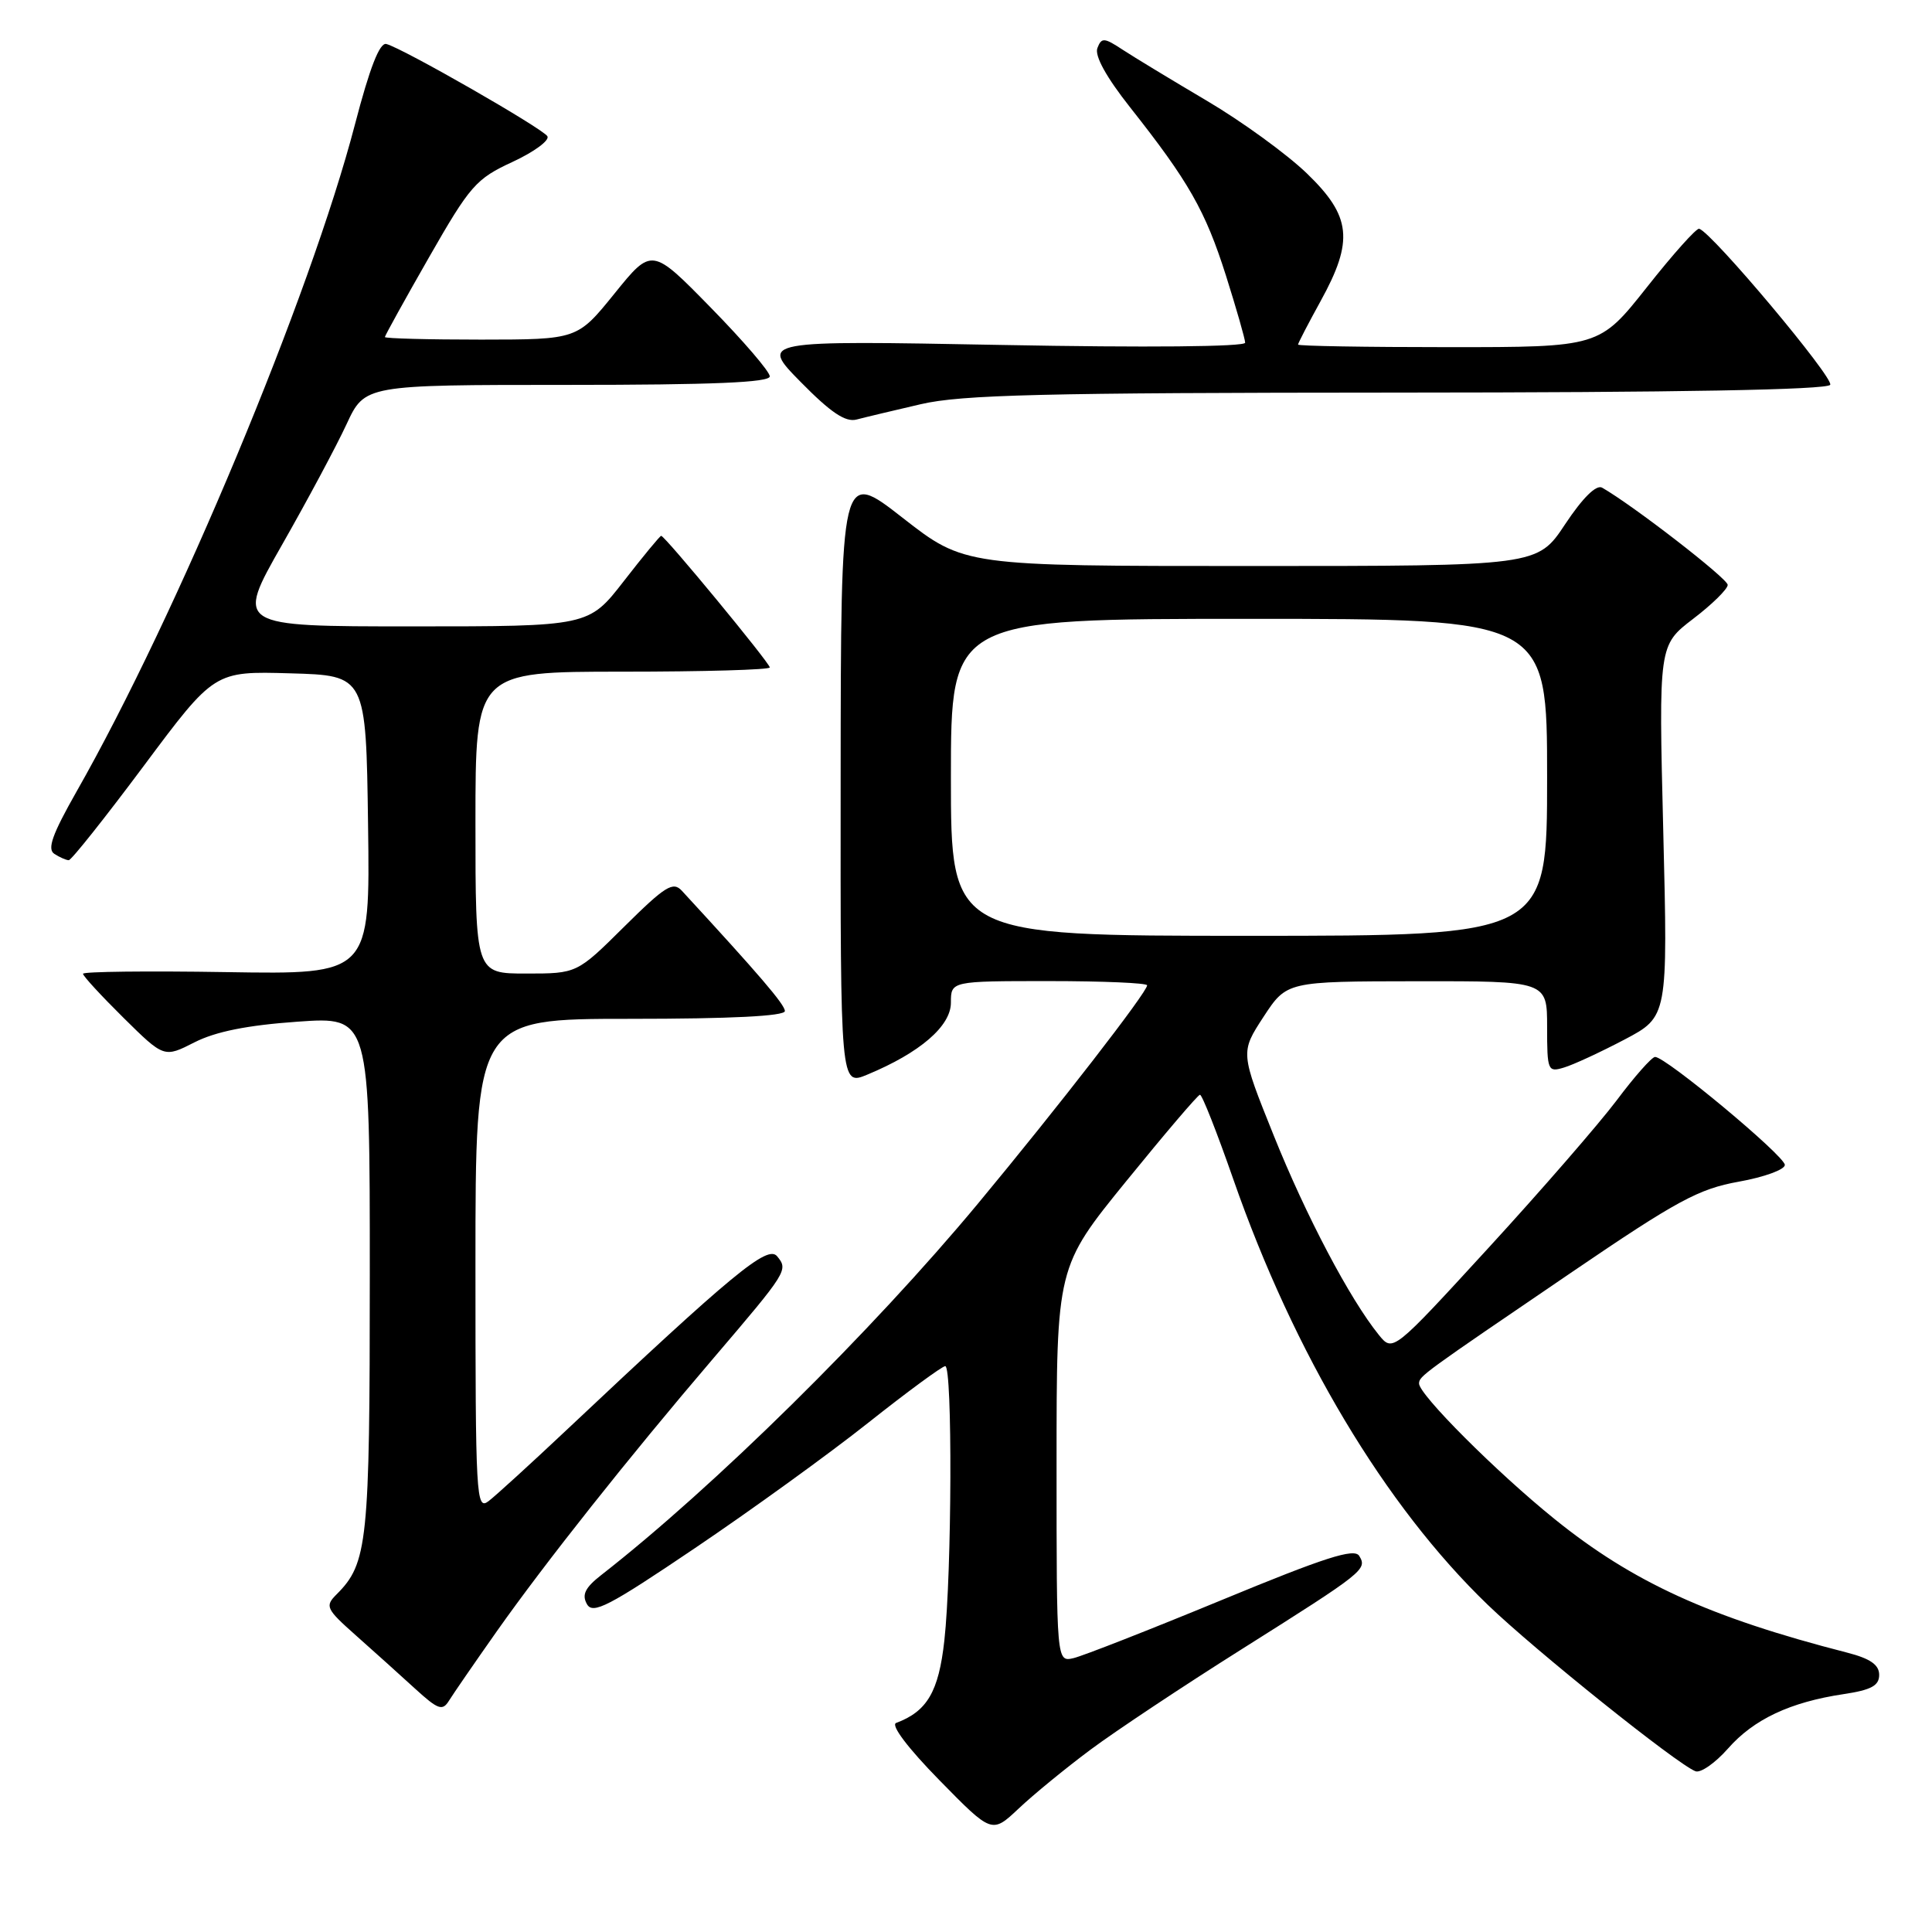 <?xml version="1.0" encoding="UTF-8" standalone="no"?>
<!DOCTYPE svg PUBLIC "-//W3C//DTD SVG 1.1//EN" "http://www.w3.org/Graphics/SVG/1.1/DTD/svg11.dtd" >
<svg xmlns="http://www.w3.org/2000/svg" xmlns:xlink="http://www.w3.org/1999/xlink" version="1.1" viewBox="0 0 256 256">
 <g >
 <path fill="currentColor"
d=" M 144.50 231.84 C 147.80 229.38 156.80 223.40 164.50 218.55 C 180.77 208.29 181.20 207.95 180.10 206.16 C 179.45 205.11 175.53 206.37 161.89 212.01 C 152.32 215.96 143.49 219.42 142.25 219.71 C 140.00 220.23 140.00 220.23 140.00 194.05 C 140.00 167.87 140.00 167.87 149.25 156.49 C 154.34 150.23 158.72 145.08 159.00 145.06 C 159.28 145.03 161.26 150.07 163.42 156.26 C 171.49 179.40 183.51 199.52 197.13 212.64 C 203.39 218.68 222.21 233.76 224.66 234.70 C 225.34 234.96 227.28 233.61 228.97 231.69 C 232.37 227.82 237.20 225.54 244.29 224.48 C 247.95 223.93 249.00 223.36 249.00 221.93 C 249.00 220.59 247.82 219.77 244.75 218.98 C 226.52 214.30 216.38 209.67 206.00 201.29 C 198.28 195.06 187.98 184.75 188.03 183.31 C 188.07 182.33 188.40 182.09 208.39 168.49 C 222.20 159.09 225.09 157.53 230.39 156.58 C 233.75 155.98 236.50 154.98 236.50 154.36 C 236.50 153.17 220.64 139.97 219.30 140.05 C 218.86 140.07 216.57 142.66 214.22 145.80 C 211.86 148.93 204.22 157.73 197.25 165.33 C 184.56 179.17 184.56 179.17 182.70 176.88 C 178.87 172.15 173.06 161.13 168.78 150.47 C 164.35 139.45 164.35 139.45 167.42 134.74 C 170.50 130.04 170.50 130.04 187.75 130.02 C 205.00 130.00 205.00 130.00 205.00 136.07 C 205.00 141.89 205.09 142.11 207.25 141.45 C 208.49 141.08 212.09 139.41 215.25 137.75 C 221.00 134.72 221.00 134.72 220.39 110.11 C 219.78 85.50 219.78 85.50 224.35 82.00 C 226.87 80.08 228.93 78.05 228.93 77.50 C 228.93 76.67 216.39 66.96 212.29 64.62 C 211.52 64.18 209.72 65.95 207.39 69.46 C 203.72 75.00 203.72 75.00 165.75 75.00 C 127.79 75.00 127.79 75.00 119.60 68.61 C 111.42 62.22 111.42 62.22 111.39 103.05 C 111.36 143.88 111.36 143.88 114.93 142.39 C 121.90 139.50 126.00 135.96 126.00 132.86 C 126.00 130.00 126.00 130.00 139.00 130.00 C 146.15 130.00 152.00 130.25 152.00 130.56 C 152.00 131.47 140.24 146.65 129.57 159.50 C 115.52 176.41 94.60 197.05 79.67 208.70 C 77.53 210.37 77.07 211.31 77.77 212.55 C 78.55 213.95 80.63 212.87 92.09 205.13 C 99.47 200.15 109.78 192.70 115.00 188.56 C 120.22 184.42 124.84 181.03 125.25 181.02 C 126.22 180.99 126.13 208.41 125.13 217.39 C 124.38 224.16 122.85 226.77 118.74 228.30 C 118.00 228.58 120.32 231.65 124.47 235.88 C 131.43 242.98 131.43 242.98 134.97 239.65 C 136.91 237.81 141.20 234.30 144.50 231.84 Z  M 65.86 216.11 C 72.23 207.09 83.28 193.14 94.51 180.00 C 104.35 168.47 104.47 168.28 102.97 166.46 C 101.70 164.93 97.14 168.70 75.02 189.53 C 70.34 193.94 65.71 198.16 64.75 198.90 C 63.09 200.17 63.00 198.54 63.00 167.62 C 63.00 135.00 63.00 135.00 83.50 135.00 C 96.84 135.00 104.00 134.64 104.00 133.97 C 104.00 133.12 100.62 129.17 90.35 118.03 C 89.18 116.76 88.15 117.40 82.72 122.78 C 76.45 129.00 76.45 129.00 69.72 129.00 C 63.00 129.00 63.00 129.00 63.00 109.00 C 63.00 89.00 63.00 89.00 82.50 89.00 C 93.22 89.00 102.00 88.75 102.00 88.44 C 102.00 87.85 88.10 71.00 87.61 71.00 C 87.45 71.00 85.22 73.70 82.66 77.00 C 78.00 83.00 78.00 83.00 54.61 83.00 C 31.22 83.00 31.22 83.00 37.36 72.21 C 40.74 66.28 44.59 59.08 45.92 56.21 C 48.34 51.00 48.34 51.00 75.17 51.00 C 94.49 51.00 102.00 50.68 102.00 49.87 C 102.00 49.24 98.48 45.15 94.18 40.76 C 86.37 32.78 86.37 32.78 81.43 38.89 C 76.50 44.99 76.50 44.99 63.75 45.00 C 56.74 45.00 51.00 44.85 51.00 44.66 C 51.00 44.48 53.63 39.72 56.85 34.09 C 62.29 24.58 63.07 23.69 67.92 21.45 C 70.79 20.12 72.86 18.59 72.53 18.05 C 71.88 17.00 53.35 6.38 51.19 5.83 C 50.31 5.60 48.99 8.97 47.03 16.50 C 41.11 39.19 23.46 81.50 10.13 104.91 C 6.92 110.57 6.22 112.52 7.21 113.15 C 7.92 113.60 8.77 113.98 9.11 113.98 C 9.45 113.99 13.92 108.36 19.06 101.47 C 28.41 88.93 28.41 88.93 38.45 89.22 C 48.50 89.50 48.50 89.50 48.77 109.31 C 49.04 129.12 49.04 129.12 30.02 128.81 C 19.56 128.64 11.00 128.74 11.00 129.03 C 11.00 129.33 13.42 131.95 16.37 134.87 C 21.74 140.17 21.74 140.17 25.78 138.11 C 28.58 136.69 32.76 135.85 39.41 135.38 C 49.00 134.70 49.00 134.70 49.00 168.88 C 49.00 204.45 48.72 207.14 44.60 211.26 C 43.03 212.83 43.19 213.18 47.18 216.72 C 49.52 218.80 53.03 221.95 54.97 223.73 C 58.06 226.55 58.63 226.75 59.50 225.34 C 60.05 224.45 62.91 220.30 65.86 216.11 Z  M 122.00 53.56 C 127.39 52.30 138.15 52.04 185.19 52.02 C 222.32 52.01 242.10 51.65 242.51 50.99 C 243.05 50.11 226.86 30.81 225.15 30.31 C 224.79 30.20 221.67 33.69 218.22 38.06 C 211.93 46.00 211.93 46.00 191.97 46.00 C 180.98 46.00 172.00 45.85 172.00 45.66 C 172.00 45.47 173.34 42.89 174.98 39.91 C 179.41 31.88 179.06 28.66 173.16 22.97 C 170.50 20.41 164.54 16.08 159.91 13.35 C 155.29 10.62 150.27 7.58 148.76 6.59 C 146.30 4.97 145.96 4.95 145.41 6.37 C 145.02 7.39 146.59 10.23 149.75 14.23 C 157.51 24.05 159.71 27.91 162.44 36.50 C 163.83 40.90 164.98 44.91 164.99 45.41 C 164.99 45.95 151.90 46.07 132.84 45.71 C 100.68 45.11 100.68 45.11 106.09 50.61 C 110.07 54.66 112.03 55.98 113.50 55.59 C 114.60 55.30 118.42 54.39 122.00 53.56 Z  M 126.00 103.00 C 126.00 82.00 126.00 82.00 165.50 82.00 C 205.00 82.00 205.00 82.00 205.00 103.00 C 205.00 124.00 205.00 124.00 165.50 124.00 C 126.00 124.00 126.00 124.00 126.00 103.00 Z "/>
</g>
</svg>